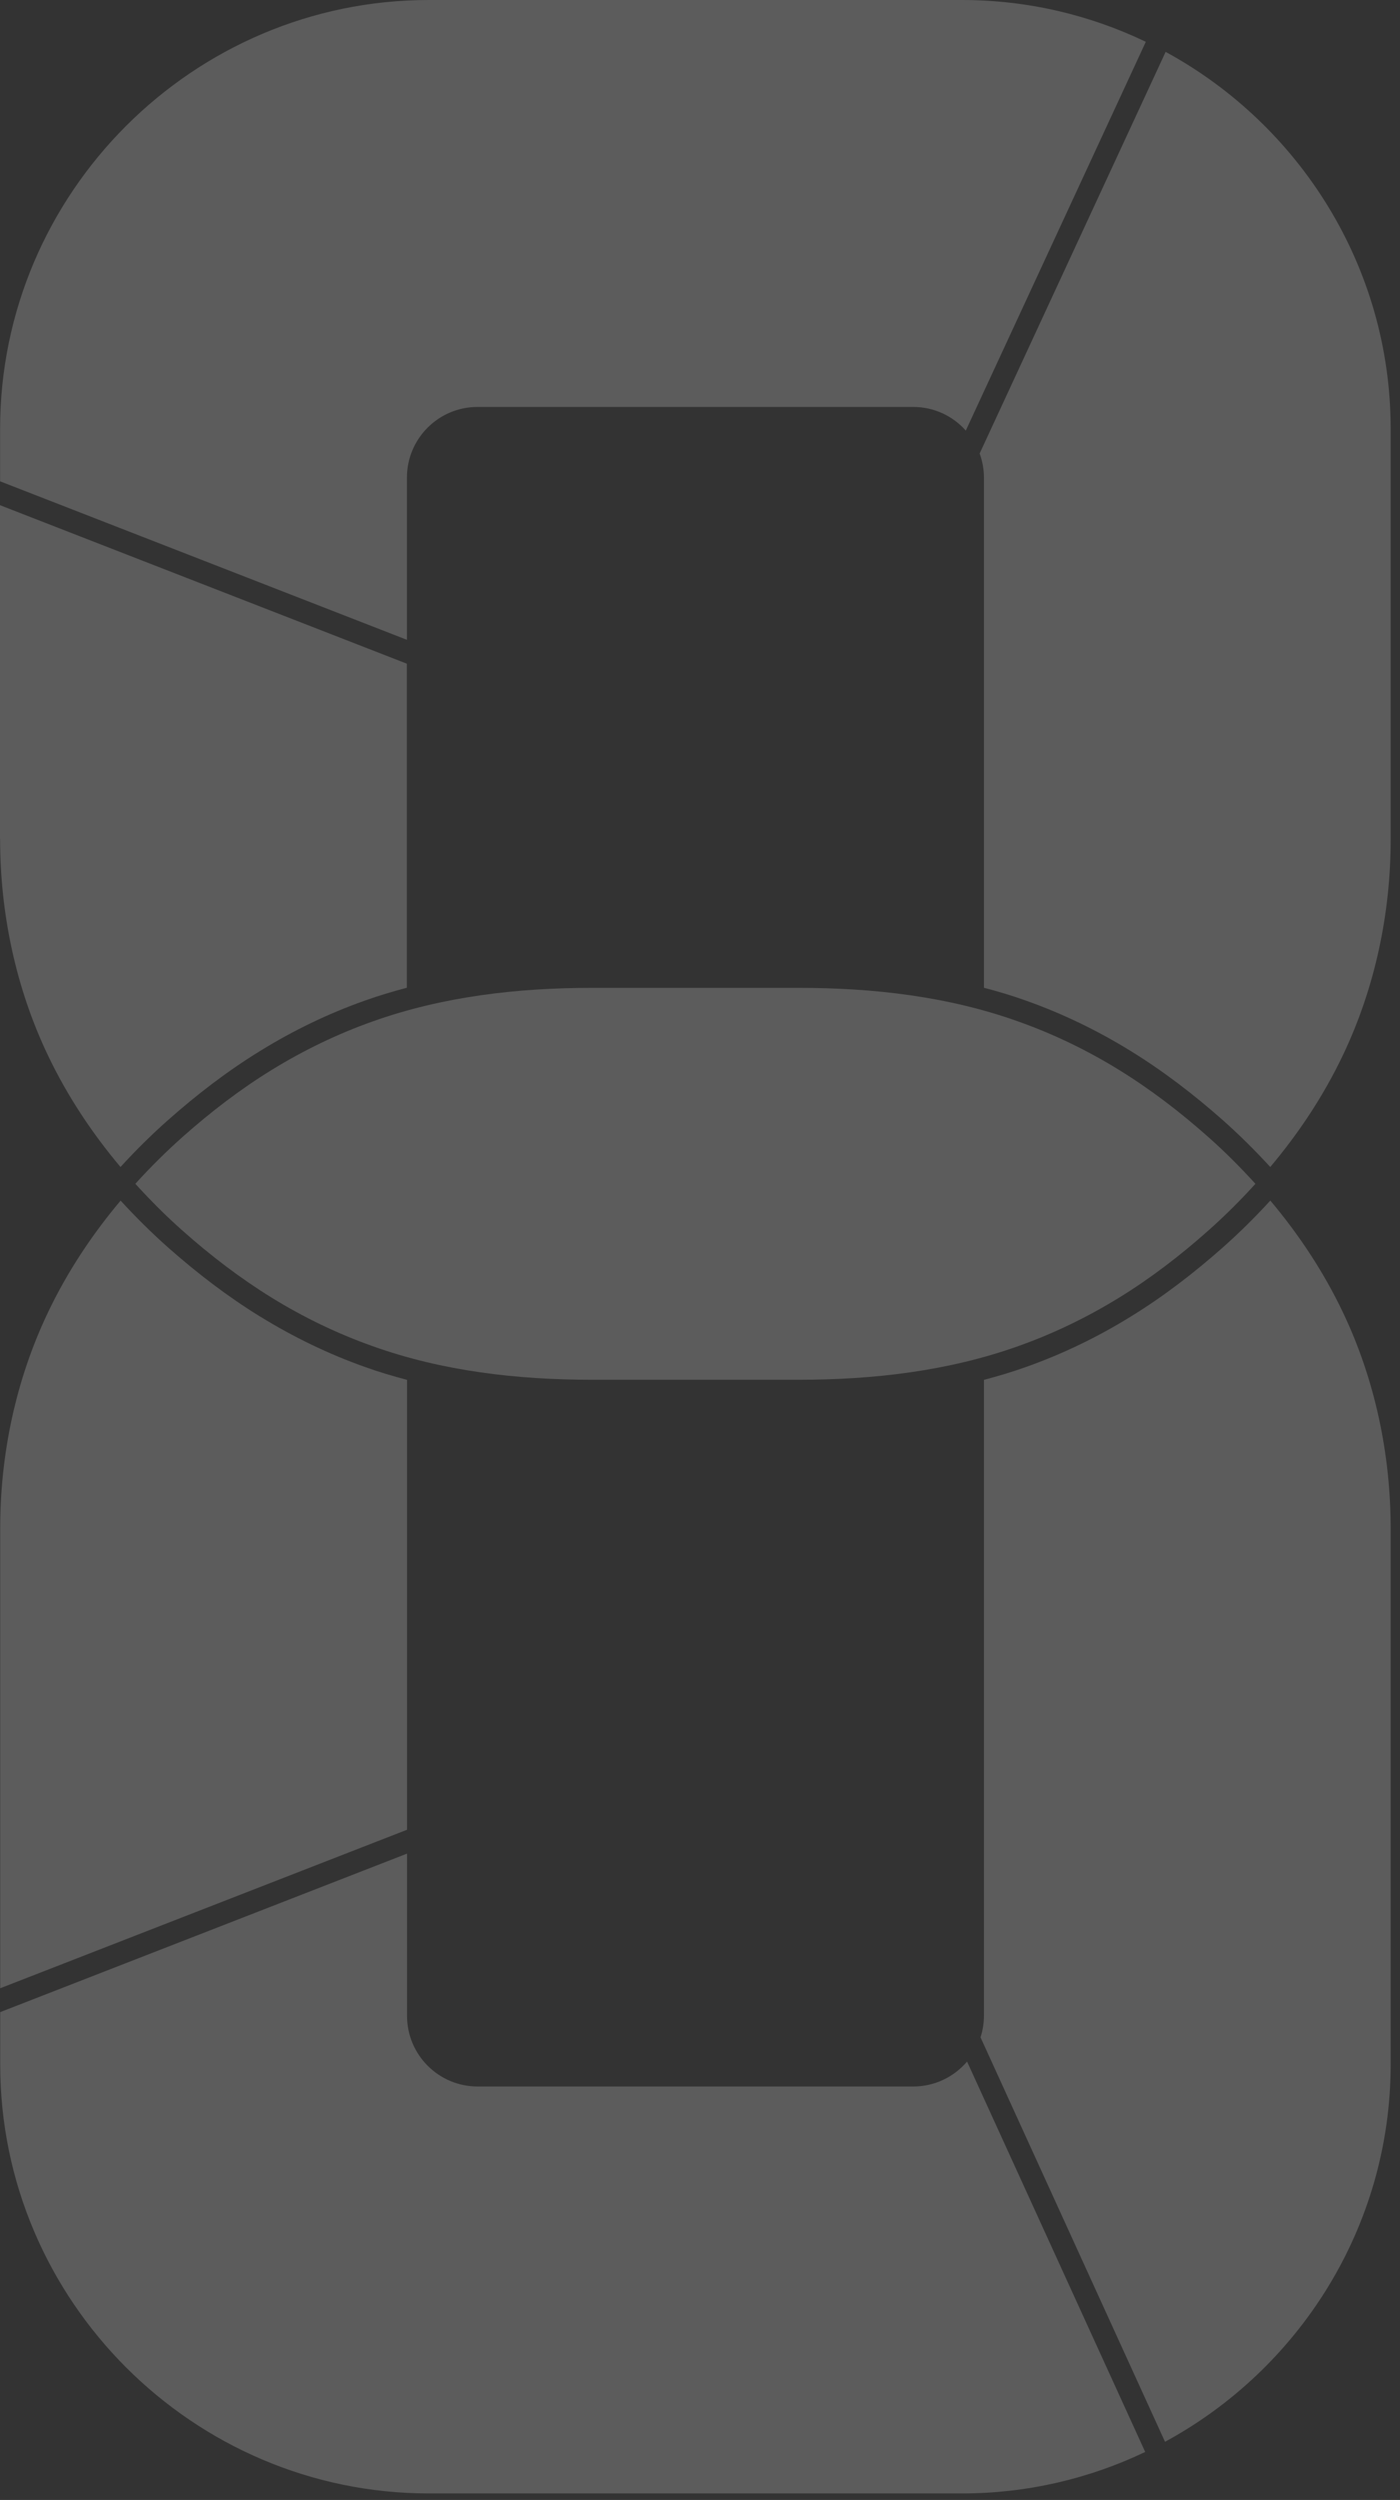 <svg width="135" height="241" viewBox="0 0 135 241" fill="none" xmlns="http://www.w3.org/2000/svg">
<rect x="0" y="0" width="135" height="241" fill="#333333" stroke="none"/>
<path d="M107.89 125.11C110.95 123.23 113.8 121.04 116.48 118.66C118.09 117.23 119.62 115.71 121.06 114.12C119.61 112.53 118.09 111 116.48 109.58C113.8 107.2 110.94 105.01 107.89 103.13C104.84 101.25 101.59 99.68 98.21 98.48C91.44 96.05 84.2 95.23 77.05 95.23H57.06C49.9 95.23 42.67 96.06 35.9 98.48C32.52 99.68 29.28 101.25 26.22 103.13C23.16 105.01 20.31 107.2 17.63 109.58C16.02 111.01 14.49 112.53 13.05 114.12C14.5 115.71 16.02 117.24 17.63 118.66C20.31 121.04 23.17 123.23 26.22 125.11C29.27 126.99 32.52 128.56 35.9 129.76C42.67 132.19 49.91 133.01 57.06 133.01H77.05C84.21 133.01 91.44 132.18 98.21 129.76C101.59 128.56 104.83 126.99 107.89 125.11Z" fill="white" fill-opacity="0.2"/>
<path d="M0.01 80.87C0.01 88.04 1.52 95.23 4.61 101.71C6.46 105.6 8.85 109.21 11.62 112.5C13.07 110.91 14.6 109.4 16.2 107.98C18.97 105.53 21.91 103.26 25.09 101.31C28.26 99.35 31.65 97.71 35.18 96.46C36.52 95.98 37.87 95.58 39.23 95.22V63.98L0 48.7V80.88L0.01 80.87Z" fill="white" fill-opacity="0.2"/>
<path d="M94.47 43.73C94.73 44.45 94.88 45.22 94.88 46.04V95.22C96.24 95.58 97.6 95.98 98.93 96.46C102.46 97.71 105.84 99.35 109.02 101.31C112.2 103.27 115.14 105.53 117.91 107.98C119.51 109.4 121.04 110.92 122.49 112.5C125.26 109.21 127.65 105.6 129.5 101.71C132.59 95.23 134.11 88.04 134.1 80.87V41.34C134.1 25.7 125.3 12.02 112.4 5L94.46 43.73H94.47Z" fill="white" fill-opacity="0.2"/>
<path d="M25.1 126.93C21.92 124.97 18.98 122.71 16.21 120.26C14.61 118.84 13.08 117.32 11.63 115.74C8.86 119.03 6.47 122.64 4.62 126.53C1.53 133.01 0.01 140.2 0.02 147.37V191.67L39.25 176.39V133.02C37.89 132.66 36.53 132.26 35.2 131.78C31.67 130.53 28.29 128.89 25.11 126.93H25.1Z" fill="white" fill-opacity="0.2"/>
<path d="M93.26 198.73C92.01 200.2 90.15 201.14 88.07 201.14H46.06C42.3 201.14 39.25 198.09 39.25 194.33V178.69L0.02 193.97V199.03C0.02 221.77 18.62 240.37 41.36 240.37H92.76C99.07 240.37 105.07 238.93 110.43 236.37L93.25 198.73H93.26Z" fill="white" fill-opacity="0.2"/>
<path d="M122.49 115.74C121.04 117.33 119.51 118.84 117.91 120.26C115.14 122.71 112.2 124.98 109.02 126.93C105.85 128.89 102.46 130.53 98.93 131.78C97.59 132.26 96.24 132.66 94.88 133.02V194.32C94.88 195.05 94.76 195.75 94.55 196.4L112.34 235.39C125.27 228.38 134.1 214.68 134.1 199.01V147.36C134.1 140.19 132.59 133 129.5 126.52C127.65 122.63 125.26 119.02 122.49 115.73V115.74Z" fill="white" fill-opacity="0.2"/>
<path d="M39.24 61.68V46.04C39.24 42.28 42.29 39.23 46.05 39.23H88.06C90.08 39.23 91.89 40.11 93.13 41.51L110.49 4.03C105.11 1.45 99.09 0 92.75 0H41.35C18.61 0 0.01 18.6 0.01 41.34V46.4L39.24 61.68Z" fill="white" fill-opacity="0.2"/>
</svg>

